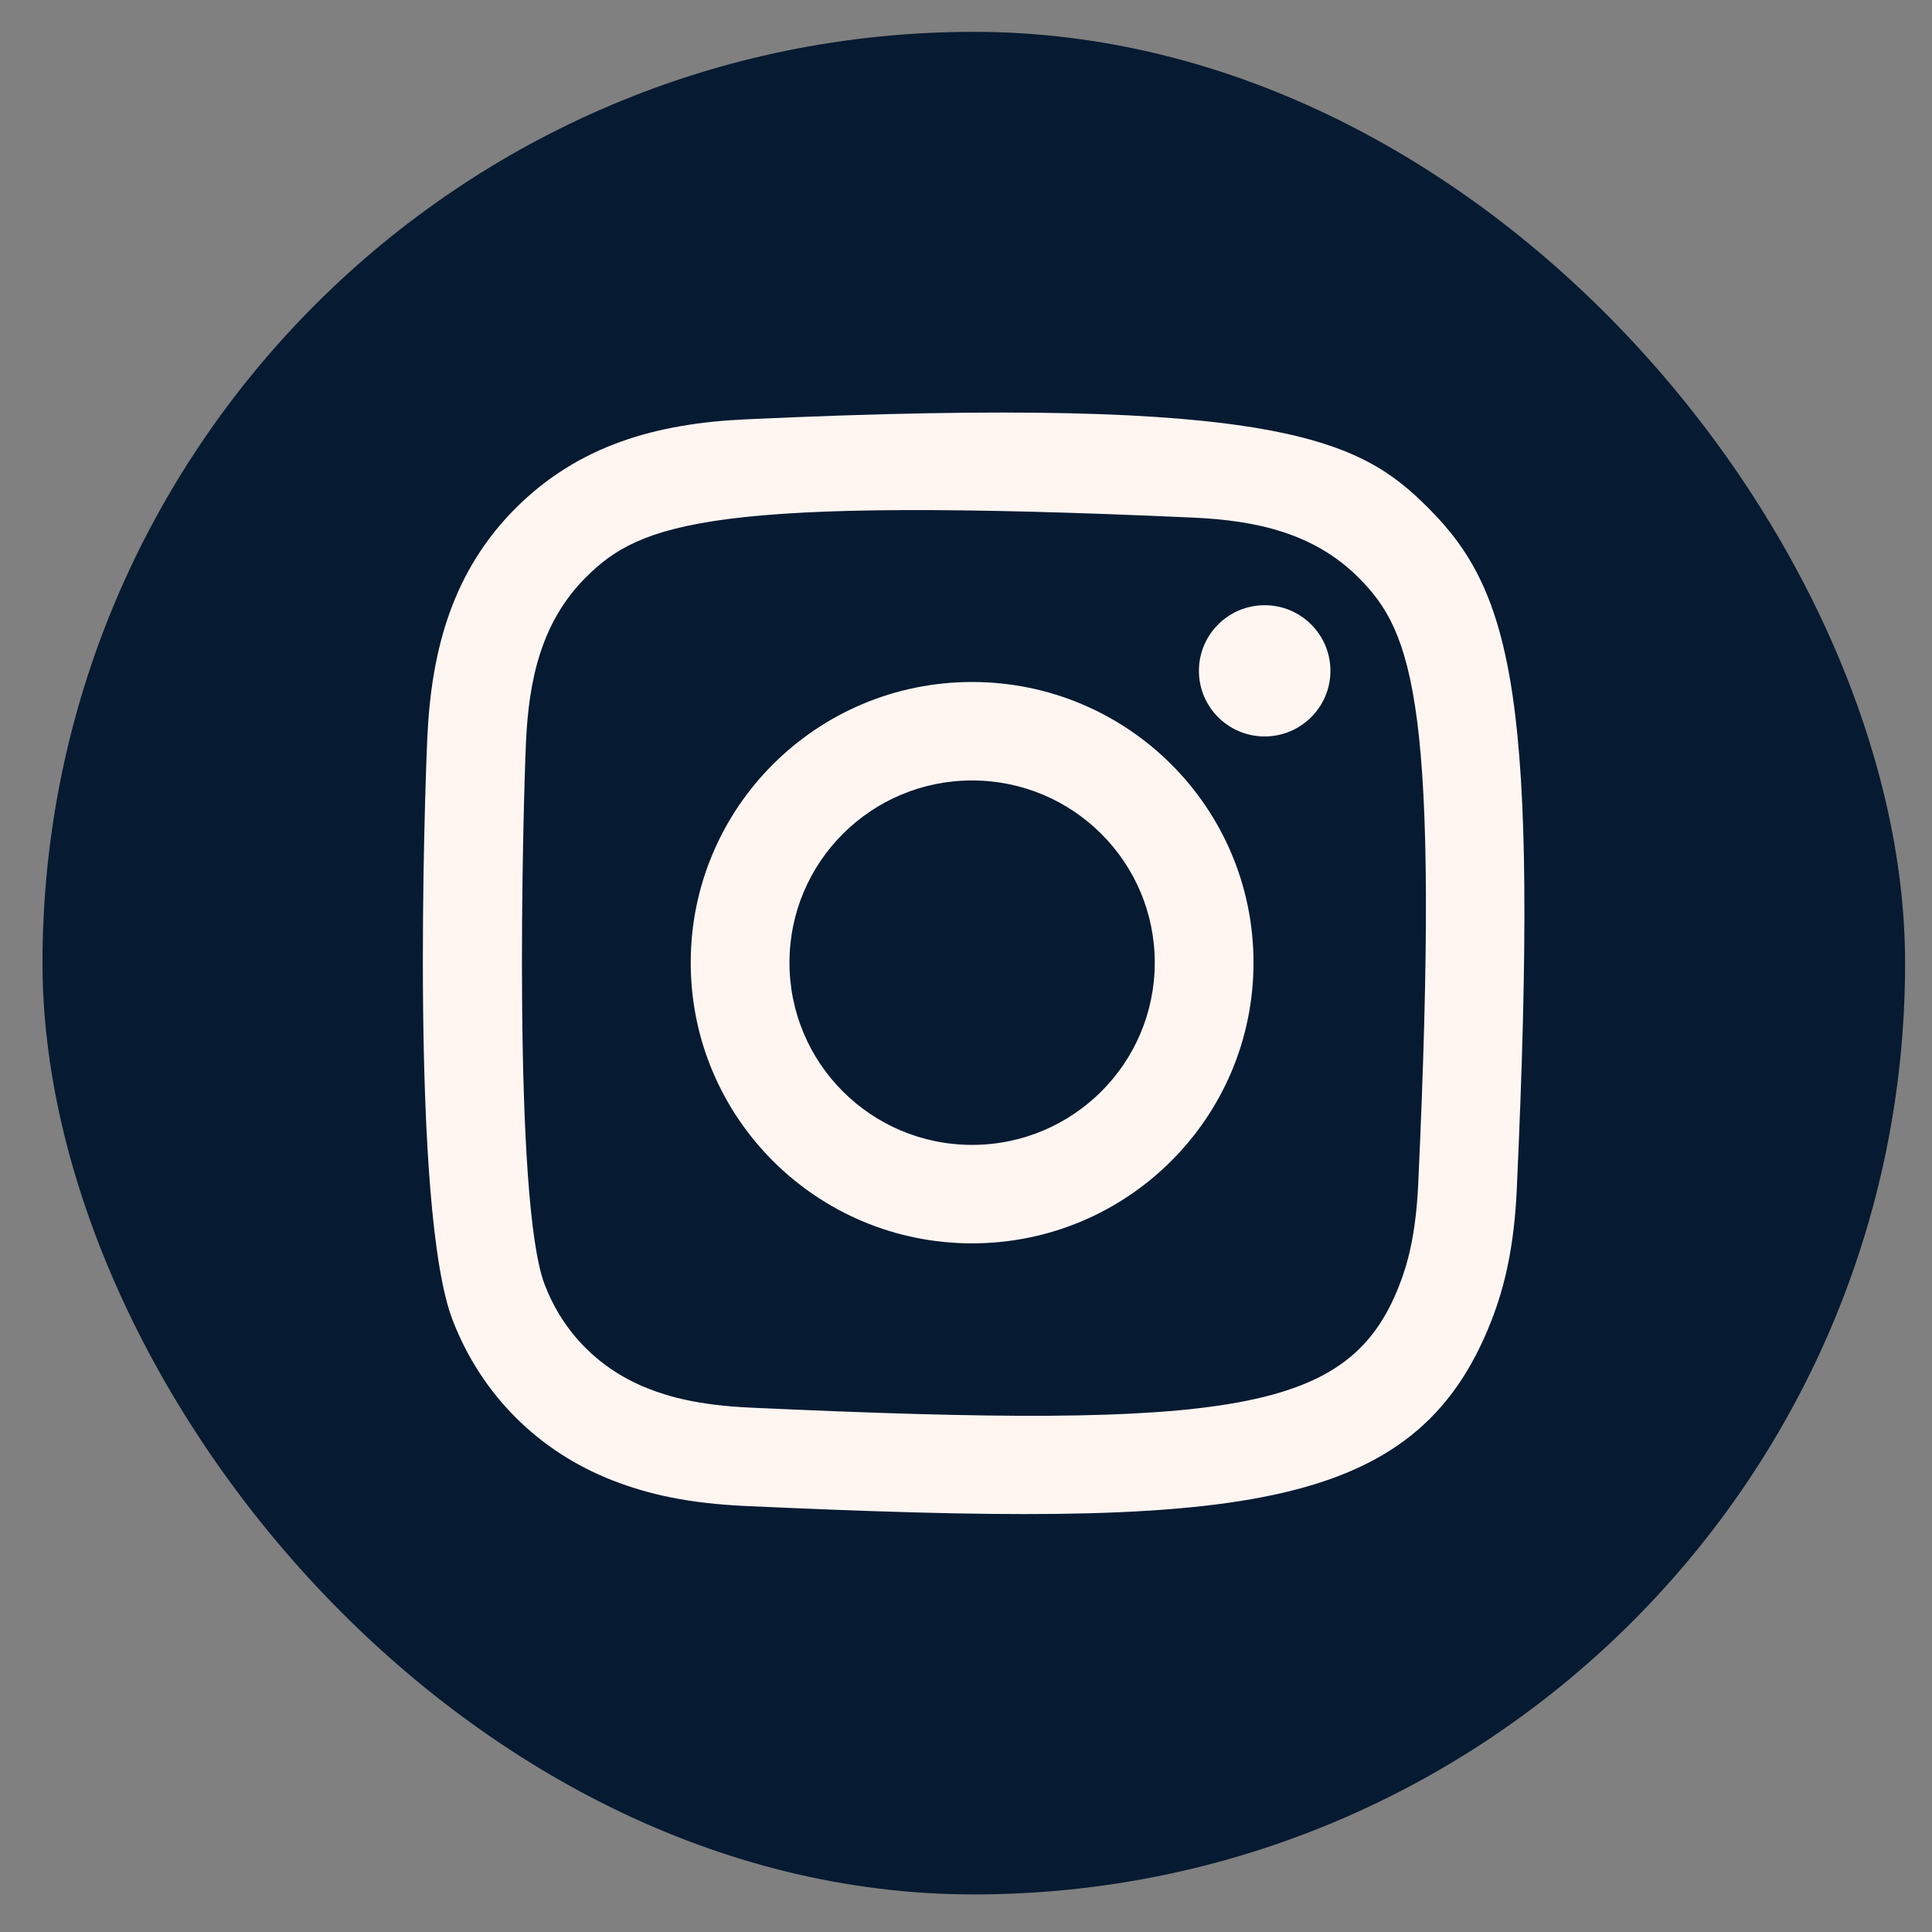 <svg width="27" height="27" viewBox="0 0 27 27" fill="none" xmlns="http://www.w3.org/2000/svg">
<rect x="0" y="0" width="27" height="27" fill="#808080" stroke="none"/>
<rect x="0.594" y="0.445" width="26.03" height="26.03" rx="13.015" fill="#061A31"/>
<path fill-rule="evenodd" clip-rule="evenodd" d="M10.428 5.86C9.175 5.916 8.089 6.223 7.212 7.096C6.332 7.974 6.029 9.064 5.972 10.304C5.937 11.078 5.731 16.925 6.329 18.458C6.731 19.492 7.525 20.288 8.569 20.692C9.056 20.881 9.612 21.01 10.428 21.047C17.248 21.356 19.776 21.188 20.842 18.458C21.031 17.972 21.162 17.417 21.198 16.603C21.509 9.765 21.147 8.283 19.958 7.096C19.015 6.155 17.907 5.515 10.428 5.86ZM10.49 19.672C9.744 19.638 9.339 19.514 9.068 19.409C8.388 19.145 7.877 18.636 7.615 17.96C7.16 16.795 7.31 11.261 7.351 10.366C7.391 9.489 7.569 8.687 8.187 8.069C8.953 7.305 9.943 6.93 16.68 7.234C17.559 7.274 18.363 7.451 18.983 8.069C19.749 8.833 20.129 9.83 19.82 16.541C19.786 17.286 19.661 17.69 19.556 17.96C18.863 19.736 17.268 19.983 10.49 19.672ZM16.755 9.375C16.755 9.881 17.166 10.292 17.674 10.292C18.181 10.292 18.593 9.881 18.593 9.375C18.593 8.869 18.181 8.458 17.674 8.458C17.166 8.458 16.755 8.869 16.755 9.375ZM9.653 13.453C9.653 15.62 11.413 17.376 13.585 17.376C15.757 17.376 17.518 15.62 17.518 13.453C17.518 11.286 15.757 9.531 13.585 9.531C11.413 9.531 9.653 11.286 9.653 13.453ZM11.033 13.453C11.033 12.047 12.175 10.907 13.585 10.907C14.995 10.907 16.138 12.047 16.138 13.453C16.138 14.86 14.995 16 13.585 16C12.175 16 11.033 14.86 11.033 13.453Z" fill="#FFF6F2"/>
</svg>
